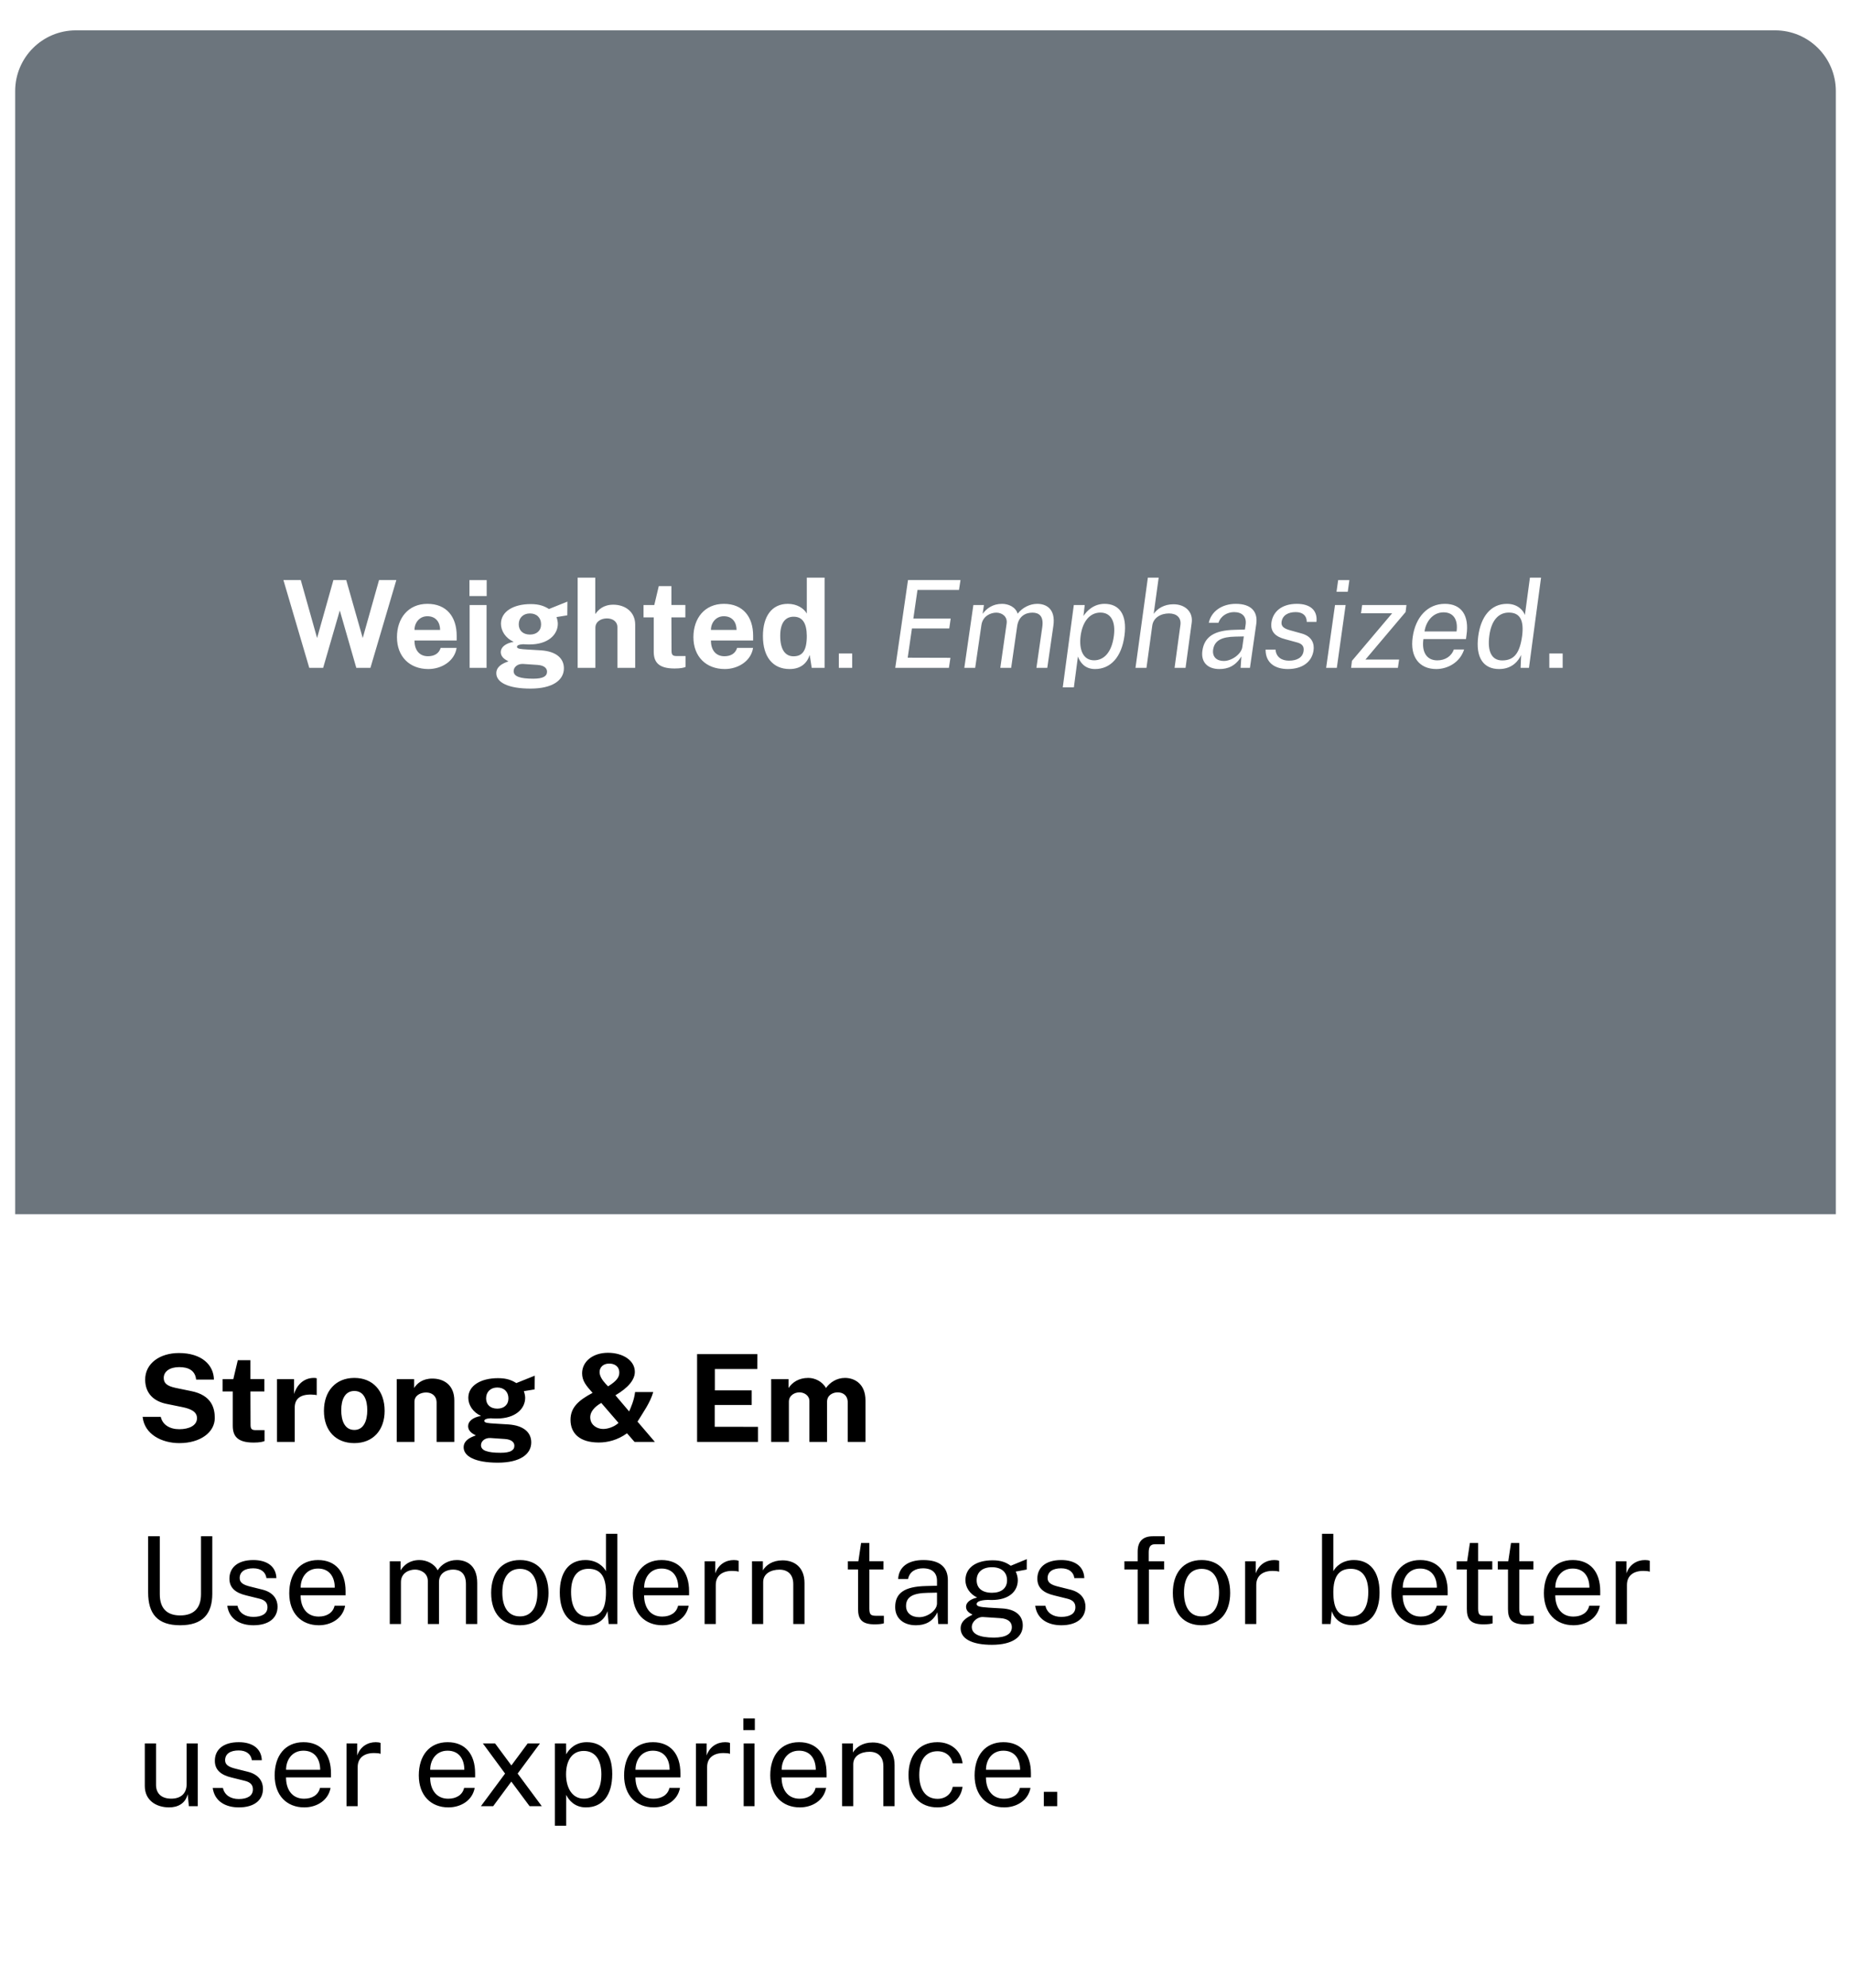 <svg width="244" height="262" viewBox="0 0 244 262" fill="none" xmlns="http://www.w3.org/2000/svg">
<g filter="url(#filter0_d)">
<rect x="2" width="240" height="256" rx="8" fill="white"/>
<path d="M2 8C2 3.582 5.582 0 10 0H234C238.418 0 242 3.582 242 8V156H2V8Z" fill="#6C757D"/>
<path d="M23.64 186.16C26.432 186.16 28.312 184.72 28.312 182.856C28.312 181.656 27.984 179.84 25.16 179.296L23.176 178.888C21.944 178.624 21.584 178.232 21.584 177.56C21.584 176.72 22.376 176.144 23.624 176.144C24.832 176.144 25.728 176.576 25.856 177.792H28.2C28.168 175.84 26.568 174.288 23.584 174.288C21.072 174.288 19.112 175.656 19.136 177.832C19.16 179.608 20.264 180.664 22.008 181L24.008 181.408C25.12 181.632 25.968 182 25.968 182.872C25.968 183.856 24.904 184.328 23.632 184.328C22.376 184.328 21.424 183.744 21.192 182.696H18.8C19.04 185.016 21.352 186.16 23.64 186.16ZM34.851 179.352V177.72H33.011V175.232H31.347L30.755 177.728H29.339V179.352H30.683V183.856C30.683 185.184 31.243 186.088 33.427 186.088C34.235 186.088 34.651 185.984 34.875 185.888V184.448H33.763C33.251 184.448 33.027 184.368 33.027 183.76L33.011 179.352H34.851ZM36.516 186H38.852V181.472C38.852 180.36 39.556 179.624 41.396 179.784C41.508 179.792 41.652 179.8 41.748 179.84V177.616C41.684 177.584 41.54 177.568 41.388 177.568C40.084 177.568 39.156 178.424 38.764 179.688V177.728H36.516V186ZM46.702 186.16C49.222 186.16 50.702 184.4 50.702 181.912C50.702 179.264 49.15 177.568 46.71 177.568C44.254 177.568 42.702 179.304 42.702 181.912C42.702 184.52 44.27 186.16 46.702 186.16ZM46.71 184.424C45.398 184.424 44.982 183.128 44.982 181.832C44.982 180.424 45.47 179.288 46.71 179.288C48.006 179.288 48.414 180.52 48.414 181.832C48.414 183.224 47.934 184.424 46.71 184.424ZM52.297 186H54.633V180.704C54.633 179.896 55.409 179.488 56.177 179.488C56.937 179.488 57.553 179.936 57.553 180.832V186H59.889V180.544C59.889 178.496 58.505 177.656 56.993 177.656C55.689 177.656 54.969 178.296 54.593 178.896V177.728H52.297V186ZM65.621 188.736C68.565 188.736 70.029 187.616 70.029 186.064C70.029 184.76 69.037 183.832 67.013 183.696C66.285 183.648 65.645 183.616 65.293 183.592C64.317 183.536 63.845 183.496 63.845 183.232C63.845 183.064 64.045 182.92 64.669 182.888C64.877 182.912 65.293 182.92 65.485 182.92C67.957 182.92 69.229 181.624 69.229 180.184C69.229 179.968 69.165 179.608 69.053 179.312L70.477 179.08L70.493 177.272C69.797 177.56 68.557 178.056 68.061 178.248C67.445 177.864 66.789 177.6 65.653 177.6C63.405 177.6 61.733 178.56 61.733 180.192C61.733 181.112 62.309 182.072 63.405 182.576C62.261 182.776 61.709 183.328 61.709 183.912C61.709 184.696 62.469 184.992 62.725 185.144C62.565 185.232 61.117 185.576 61.117 186.704C61.117 187.92 62.677 188.736 65.621 188.736ZM65.557 181.616C64.637 181.616 64.077 181.088 64.077 180.264C64.077 179.408 64.669 178.832 65.557 178.832C66.437 178.832 67.021 179.4 67.021 180.264C67.021 181.104 66.437 181.616 65.557 181.616ZM65.997 187.432C64.221 187.432 63.405 187.128 63.405 186.432C63.405 185.92 63.901 185.448 64.653 185.488L66.549 185.616C67.365 185.672 67.805 186.008 67.805 186.504C67.805 187.104 67.293 187.432 65.997 187.432ZM80.141 174.256C78.125 174.256 76.733 175.424 76.733 176.96C76.733 177.984 77.301 178.624 78.117 179.536C76.181 180.56 75.205 181.512 75.205 183.096C75.205 184.848 76.389 186.08 78.933 186.08C80.077 186.08 81.413 185.768 82.653 184.864L83.645 186H86.325L84.037 183.328C84.741 182.168 85.709 180.848 86.109 179.432H83.717C83.597 180.504 83.149 181.496 82.933 181.984L81.125 179.856C82.853 178.84 83.685 177.792 83.685 176.768C83.685 175.264 82.109 174.256 80.141 174.256ZM80.253 175.68C80.973 175.656 81.637 176.024 81.637 176.872C81.637 177.448 81.317 177.96 80.157 178.68L79.829 178.336C79.421 177.896 79.037 177.328 79.037 176.8C79.037 176.192 79.493 175.696 80.253 175.68ZM79.261 180.864L81.533 183.496C80.973 184.024 80.125 184.296 79.509 184.296C78.741 184.296 77.925 183.832 77.821 182.968C77.693 182.056 78.413 181.344 79.261 180.864ZM91.89 186H99.914V184.016L94.218 184.008V181.136H99.09V179.208H94.234V176.4H99.826L99.834 174.432H91.89V186ZM101.656 186H103.992V180.704C103.992 179.872 104.744 179.472 105.384 179.472C106 179.472 106.696 179.872 106.696 180.624V186H109.024V180.704C109.024 179.824 109.808 179.472 110.424 179.472C111.088 179.472 111.752 179.832 111.752 180.832V186H114.088V180.544C114.088 178.312 112.616 177.568 111.384 177.568C110.312 177.568 109.416 178.144 108.88 178.896C108.392 178.024 107.408 177.568 106.56 177.568C105.264 177.568 104.44 178.168 103.944 178.896V177.728H101.656V186Z" fill="black"/>
<path d="M27.984 206V198.432H26.496V206.072C26.496 207.96 25.488 208.864 23.752 208.864C22.016 208.864 21.064 207.944 21.064 206.072V198.432H19.528V205.848C19.528 208.64 20.752 210.16 23.752 210.16C26.72 210.16 27.984 208.664 27.984 206ZM33.403 210.16C35.419 210.16 36.587 209.224 36.587 207.704C36.587 206.888 36.171 205.88 34.651 205.48L32.987 205.064C32.075 204.84 31.595 204.544 31.595 203.952C31.595 203.072 32.323 202.656 33.379 202.656C34.403 202.656 35.011 203.152 35.123 203.944H36.435C36.379 202.392 35.187 201.568 33.395 201.568C31.299 201.568 30.235 202.592 30.243 204.04C30.251 205.272 31.107 205.904 32.443 206.224L34.155 206.648C34.907 206.824 35.259 207.176 35.259 207.784C35.259 208.648 34.515 209.056 33.395 209.056C32.347 209.056 31.515 208.56 31.307 207.592H29.963C30.203 209.376 31.675 210.16 33.403 210.16ZM39.624 206.208H45.553V205.664C45.553 203.152 44.257 201.568 41.928 201.568C39.52 201.568 38.129 203.336 38.129 205.944C38.129 208.584 39.721 210.16 42.032 210.16C43.641 210.16 45.193 209.272 45.496 207.584H44.105C43.897 208.52 43.065 209.016 42.008 209.016C40.401 209.016 39.624 207.776 39.624 206.208ZM39.633 205.208C39.624 203.976 40.361 202.688 41.92 202.688C43.416 202.688 44.129 203.784 44.129 205.208H39.633ZM51.38 210H52.852V204.472C52.852 203.312 53.868 202.824 54.716 202.824C55.484 202.824 56.396 203.32 56.396 204.304V210H57.868V204.472C57.868 203.216 58.948 202.824 59.724 202.824C60.596 202.824 61.42 203.24 61.42 204.736V210H62.908V204.592C62.908 202.144 61.38 201.568 60.212 201.568C59.116 201.568 58.204 202.112 57.692 202.92C57.26 202.04 56.212 201.568 55.308 201.568C54.02 201.568 53.26 202.2 52.804 202.928V201.728H51.38V210ZM68.536 210.16C71 210.16 72.304 208.424 72.304 205.896C72.304 203.112 70.824 201.568 68.544 201.568C66.096 201.568 64.744 203.304 64.744 205.896C64.744 208.656 66.24 210.16 68.536 210.16ZM68.544 208.992C66.888 208.992 66.216 207.608 66.216 205.864C66.216 203.896 67.04 202.728 68.544 202.728C70.168 202.728 70.84 204.096 70.84 205.864C70.84 207.808 70.024 208.992 68.544 208.992ZM77.287 210.16C79.223 210.16 79.871 208.952 80.079 208.304L80.239 210H81.375V198.112H79.879V203.04C79.615 202.504 78.751 201.568 77.167 201.568C74.927 201.568 73.791 203.256 73.791 205.832C73.791 208.664 75.135 210.16 77.287 210.16ZM77.551 209.024C76.063 209.024 75.279 207.832 75.279 205.76C75.279 203.64 76.215 202.72 77.575 202.72C79.223 202.72 79.863 203.824 79.879 205.76C79.879 208.072 79.223 209.024 77.551 209.024ZM84.906 206.208H90.834V205.664C90.834 203.152 89.538 201.568 87.21 201.568C84.802 201.568 83.41 203.336 83.41 205.944C83.41 208.584 85.002 210.16 87.314 210.16C88.922 210.16 90.474 209.272 90.778 207.584H89.386C89.178 208.52 88.346 209.016 87.29 209.016C85.682 209.016 84.906 207.776 84.906 206.208ZM84.914 205.208C84.906 203.976 85.642 202.688 87.202 202.688C88.698 202.688 89.41 203.784 89.41 205.208H84.914ZM92.88 210H94.352V204.856C94.352 203.48 95.424 202.92 96.744 203.008C96.912 203.008 97.208 203.032 97.368 203.104V201.672C97.232 201.6 96.976 201.568 96.736 201.568C95.688 201.568 94.704 202.128 94.288 203.32V201.728H92.88V210ZM99.13 210H100.602V204.472C100.602 203.36 101.626 202.832 102.746 202.832C103.826 202.832 104.57 203.448 104.57 204.736V210H106.05V204.592C106.05 202.512 104.722 201.608 103.154 201.608C101.826 201.608 100.97 202.24 100.562 202.928V201.728H99.13V210ZM116.463 202.808V201.72H114.599V199.32H113.511L113.151 201.728H111.767V202.808H113.111V208C113.111 209.328 113.567 210.04 115.287 210.04C115.887 210.04 116.303 209.984 116.511 209.904V208.912H115.607C114.831 208.912 114.599 208.832 114.599 207.952V202.808H116.463ZM120.732 210.16C121.916 210.16 122.932 209.736 123.572 208.448L123.684 210H124.948V204.224C124.948 202.496 123.876 201.568 121.724 201.568C119.716 201.568 118.484 202.456 118.396 204.064H119.7C119.9 203.08 120.7 202.664 121.652 202.656C122.924 202.656 123.516 203.296 123.516 204.304V204.952L122.044 204.992C119.212 205.056 118.004 205.928 118.004 207.76C118.004 209.272 119.124 210.16 120.732 210.16ZM121.172 209.096C120.156 209.096 119.436 208.552 119.436 207.616C119.436 206.392 120.388 205.92 122.292 205.888L123.516 205.864V207.28C123.516 208.2 122.284 209.096 121.172 209.096ZM130.751 212.736C133.495 212.736 134.823 211.688 134.823 210.184C134.823 208.864 133.847 208.048 132.119 207.944C131.359 207.896 130.735 207.864 130.319 207.84C129.167 207.76 128.743 207.672 128.743 207.368C128.743 207.104 129.087 206.848 130.223 206.816C130.359 206.824 130.591 206.832 130.719 206.832C133.031 206.832 134.167 205.68 134.167 204.216C134.167 203.864 134.063 203.432 133.895 203.088L135.343 202.816L135.351 201.448C134.903 201.632 133.591 202.176 133.239 202.32C132.607 201.864 131.935 201.6 130.863 201.6C128.615 201.6 127.263 202.608 127.263 204.216C127.263 205.168 127.831 206.024 128.807 206.512C127.831 206.728 127.343 207.2 127.343 207.72C127.343 208.36 127.911 208.592 128.199 208.76C127.991 208.912 126.631 209.368 126.631 210.56C126.631 211.96 128.159 212.736 130.751 212.736ZM130.767 205.88C129.479 205.88 128.743 205.28 128.743 204.232C128.743 203.12 129.551 202.512 130.767 202.512C131.951 202.512 132.751 203.12 132.751 204.232C132.751 205.32 131.951 205.88 130.767 205.88ZM131.015 211.784C129.023 211.784 128.103 211.272 128.103 210.392C128.103 209.624 128.927 209.04 129.551 209.072L131.871 209.224C132.879 209.288 133.383 209.744 133.383 210.4C133.383 211.328 132.543 211.784 131.015 211.784ZM139.903 210.16C141.919 210.16 143.087 209.224 143.087 207.704C143.087 206.888 142.671 205.88 141.151 205.48L139.487 205.064C138.575 204.84 138.095 204.544 138.095 203.952C138.095 203.072 138.823 202.656 139.879 202.656C140.903 202.656 141.511 203.152 141.623 203.944H142.935C142.879 202.392 141.687 201.568 139.895 201.568C137.799 201.568 136.735 202.592 136.743 204.04C136.751 205.272 137.607 205.904 138.943 206.224L140.655 206.648C141.407 206.824 141.759 207.176 141.759 207.784C141.759 208.648 141.015 209.056 139.895 209.056C138.847 209.056 138.015 208.56 137.807 207.592H136.463C136.703 209.376 138.175 210.16 139.903 210.16ZM153.457 201.728H151.425V200.576C151.425 199.84 151.625 199.48 152.305 199.48H153.537L153.529 198.432H151.969C150.633 198.432 149.969 199.136 149.969 200.448V201.728H148.217V202.808H149.969V210H151.449V202.808H153.457V201.728ZM158.395 210.16C160.859 210.16 162.163 208.424 162.163 205.896C162.163 203.112 160.683 201.568 158.403 201.568C155.955 201.568 154.603 203.304 154.603 205.896C154.603 208.656 156.099 210.16 158.395 210.16ZM158.403 208.992C156.747 208.992 156.075 207.608 156.075 205.864C156.075 203.896 156.899 202.728 158.403 202.728C160.027 202.728 160.699 204.096 160.699 205.864C160.699 207.808 159.883 208.992 158.403 208.992ZM164.13 210H165.602V204.856C165.602 203.48 166.674 202.92 167.994 203.008C168.162 203.008 168.458 203.032 168.618 203.104V201.672C168.482 201.6 168.226 201.568 167.986 201.568C166.938 201.568 165.954 202.128 165.538 203.32V201.728H164.13V210ZM178.359 210.16C180.687 210.16 181.855 208.44 181.855 205.832C181.855 203.024 180.535 201.568 178.471 201.568C176.895 201.568 176.031 202.504 175.759 203.04V198.112H174.271V210H175.399L175.559 208.304C175.767 208.952 176.423 210.16 178.359 210.16ZM178.095 209.024C176.423 209.024 175.759 208.072 175.759 205.76C175.783 203.824 176.423 202.72 178.063 202.72C179.567 202.72 180.367 203.832 180.367 205.76C180.367 208.032 179.431 209.024 178.095 209.024ZM184.906 206.208H190.834V205.664C190.834 203.152 189.538 201.568 187.21 201.568C184.802 201.568 183.41 203.336 183.41 205.944C183.41 208.584 185.002 210.16 187.314 210.16C188.922 210.16 190.474 209.272 190.778 207.584H189.386C189.178 208.52 188.346 209.016 187.29 209.016C185.682 209.016 184.906 207.776 184.906 206.208ZM184.914 205.208C184.906 203.976 185.642 202.688 187.202 202.688C188.698 202.688 189.41 203.784 189.41 205.208H184.914ZM196.713 202.808V201.72H194.849V199.32H193.761L193.401 201.728H192.017V202.808H193.361V208C193.361 209.328 193.817 210.04 195.537 210.04C196.137 210.04 196.553 209.984 196.761 209.904V208.912H195.857C195.081 208.912 194.849 208.832 194.849 207.952V202.808H196.713ZM202.135 202.808V201.72H200.271V199.32H199.183L198.823 201.728H197.439V202.808H198.783V208C198.783 209.328 199.239 210.04 200.959 210.04C201.559 210.04 201.975 209.984 202.183 209.904V208.912H201.279C200.503 208.912 200.271 208.832 200.271 207.952V202.808H202.135ZM205.015 206.208H210.943V205.664C210.943 203.152 209.647 201.568 207.319 201.568C204.911 201.568 203.519 203.336 203.519 205.944C203.519 208.584 205.111 210.16 207.423 210.16C209.031 210.16 210.583 209.272 210.887 207.584H209.495C209.287 208.52 208.455 209.016 207.399 209.016C205.791 209.016 205.015 207.776 205.015 206.208ZM205.023 205.208C205.015 203.976 205.751 202.688 207.311 202.688C208.807 202.688 209.519 203.784 209.519 205.208H205.023ZM212.99 210H214.462V204.856C214.462 203.48 215.534 202.92 216.854 203.008C217.022 203.008 217.318 203.032 217.478 203.104V201.672C217.342 201.6 217.086 201.568 216.846 201.568C215.798 201.568 214.814 202.128 214.398 203.32V201.728H212.99V210ZM22.264 234.16C23.432 234.168 24.44 233.656 24.744 232.416L24.896 234H26.072V225.728H24.6V231.112C24.6 232.368 23.792 233.008 22.576 233.008C21.224 233.008 20.568 232.272 20.568 231.192V225.728H19.088V231.344C19.088 233.208 20.544 234.144 22.264 234.16ZM31.481 234.16C33.497 234.16 34.665 233.224 34.665 231.704C34.665 230.888 34.249 229.88 32.729 229.48L31.065 229.064C30.153 228.84 29.673 228.544 29.673 227.952C29.673 227.072 30.401 226.656 31.457 226.656C32.481 226.656 33.089 227.152 33.201 227.944H34.513C34.457 226.392 33.265 225.568 31.473 225.568C29.377 225.568 28.313 226.592 28.321 228.04C28.329 229.272 29.185 229.904 30.521 230.224L32.233 230.648C32.985 230.824 33.337 231.176 33.337 231.784C33.337 232.648 32.593 233.056 31.473 233.056C30.425 233.056 29.593 232.56 29.385 231.592H28.041C28.281 233.376 29.753 234.16 31.481 234.16ZM37.703 230.208H43.631V229.664C43.631 227.152 42.335 225.568 40.007 225.568C37.599 225.568 36.207 227.336 36.207 229.944C36.207 232.584 37.799 234.16 40.111 234.16C41.719 234.16 43.271 233.272 43.575 231.584H42.183C41.975 232.52 41.143 233.016 40.087 233.016C38.479 233.016 37.703 231.776 37.703 230.208ZM37.711 229.208C37.703 227.976 38.439 226.688 39.999 226.688C41.495 226.688 42.207 227.784 42.207 229.208H37.711ZM45.677 234H47.149V228.856C47.149 227.48 48.221 226.92 49.541 227.008C49.709 227.008 50.005 227.032 50.165 227.104V225.672C50.029 225.6 49.773 225.568 49.533 225.568C48.485 225.568 47.501 226.128 47.085 227.32V225.728H45.677V234ZM56.703 230.208H62.631V229.664C62.631 227.152 61.335 225.568 59.007 225.568C56.599 225.568 55.207 227.336 55.207 229.944C55.207 232.584 56.799 234.16 59.111 234.16C60.719 234.16 62.271 233.272 62.575 231.584H61.183C60.975 232.52 60.143 233.016 59.087 233.016C57.479 233.016 56.703 231.776 56.703 230.208ZM56.711 229.208C56.703 227.976 57.439 226.688 58.999 226.688C60.495 226.688 61.207 227.784 61.207 229.208H56.711ZM71.419 234L68.235 229.704L71.179 225.728H69.563L67.411 228.632L65.259 225.728H63.651L66.579 229.704L63.395 234H65.011L67.403 230.76L69.811 234H71.419ZM73.146 236.576H74.634V232.504C74.978 233.208 75.754 234.16 77.234 234.16C79.41 234.16 80.706 232.592 80.706 229.752C80.706 226.904 79.33 225.568 77.354 225.568C75.834 225.568 75.01 226.488 74.634 227.168L74.618 225.728H73.146V236.576ZM76.954 233.008C75.418 233.008 74.618 231.584 74.618 229.8C74.618 227.976 75.418 226.72 76.954 226.72C78.466 226.72 79.274 227.92 79.274 229.8C79.274 232 78.314 233.008 76.954 233.008ZM83.765 230.208H89.693V229.664C89.693 227.152 88.397 225.568 86.069 225.568C83.661 225.568 82.269 227.336 82.269 229.944C82.269 232.584 83.861 234.16 86.173 234.16C87.781 234.16 89.333 233.272 89.637 231.584H88.245C88.037 232.52 87.205 233.016 86.149 233.016C84.541 233.016 83.765 231.776 83.765 230.208ZM83.773 229.208C83.765 227.976 84.501 226.688 86.061 226.688C87.557 226.688 88.269 227.784 88.269 229.208H83.773ZM91.74 234H93.212V228.856C93.212 227.48 94.284 226.92 95.604 227.008C95.772 227.008 96.068 227.032 96.228 227.104V225.672C96.092 225.6 95.836 225.568 95.596 225.568C94.548 225.568 93.564 226.128 93.148 227.32V225.728H91.74V234ZM99.502 222.44H97.99V223.976H99.502V222.44ZM99.462 225.728H98.03V234H99.462V225.728ZM103.031 230.208H108.959V229.664C108.959 227.152 107.663 225.568 105.335 225.568C102.927 225.568 101.535 227.336 101.535 229.944C101.535 232.584 103.127 234.16 105.439 234.16C107.047 234.16 108.599 233.272 108.903 231.584H107.511C107.303 232.52 106.471 233.016 105.415 233.016C103.807 233.016 103.031 231.776 103.031 230.208ZM103.039 229.208C103.031 227.976 103.767 226.688 105.327 226.688C106.823 226.688 107.535 227.784 107.535 229.208H103.039ZM111.005 234H112.477V228.472C112.477 227.36 113.501 226.832 114.621 226.832C115.701 226.832 116.445 227.448 116.445 228.736V234H117.925V228.592C117.925 226.512 116.597 225.608 115.029 225.608C113.701 225.608 112.845 226.24 112.437 226.928V225.728H111.005V234ZM123.568 225.568C121.128 225.568 119.76 227.32 119.76 229.896C119.76 232.672 121.328 234.16 123.568 234.16C125.32 234.16 126.664 233.112 126.88 231.448H125.592C125.448 232.28 124.728 233.032 123.592 233.032C122.008 233.032 121.176 231.792 121.176 229.88C121.176 227.768 122.16 226.76 123.576 226.76C124.712 226.76 125.432 227.472 125.576 228.344H126.888C126.664 226.656 125.344 225.568 123.568 225.568ZM129.968 230.208H135.896V229.664C135.896 227.152 134.6 225.568 132.272 225.568C129.864 225.568 128.472 227.336 128.472 229.944C128.472 232.584 130.064 234.16 132.376 234.16C133.984 234.16 135.536 233.272 135.84 231.584H134.448C134.24 232.52 133.408 233.016 132.352 233.016C130.744 233.016 129.968 231.776 129.968 230.208ZM129.976 229.208C129.968 227.976 130.704 226.688 132.264 226.688C133.76 226.688 134.472 227.784 134.472 229.208H129.976ZM137.599 234H139.359V232.112H137.599V234Z" fill="black"/>
<path d="M52.247 72.432H49.967L47.815 80.072L45.639 72.432H43.951L41.799 80.072L39.647 72.432H37.359L40.767 84H42.599L44.791 76.44L46.967 84H48.831L52.247 72.432ZM54.64 80.4H60.2V79.768C60.2 77.288 58.872 75.568 56.344 75.568C53.808 75.568 52.328 77.472 52.328 79.96C52.328 82.528 54.008 84.16 56.464 84.16C58.184 84.16 59.912 83.144 60.192 81.376H58.088C57.848 82.152 57.208 82.472 56.408 82.472C55.288 82.472 54.632 81.664 54.64 80.4ZM54.64 79.008C54.632 78.096 55.264 77.2 56.336 77.2C57.464 77.2 58.016 78.008 58.016 79.008H54.64ZM64.155 72.44H61.883V74.544H64.155V72.44ZM64.139 75.728H61.907V84H64.139V75.728ZM69.926 86.736C72.87 86.736 74.334 85.616 74.334 84.064C74.334 82.76 73.342 81.832 71.318 81.696C70.59 81.648 69.95 81.616 69.598 81.592C68.622 81.536 68.15 81.496 68.15 81.232C68.15 81.064 68.35 80.92 68.974 80.888C69.182 80.912 69.598 80.92 69.79 80.92C72.262 80.92 73.534 79.624 73.534 78.184C73.534 77.968 73.47 77.608 73.358 77.312L74.782 77.08L74.798 75.272C74.102 75.56 72.862 76.056 72.366 76.248C71.75 75.864 71.094 75.6 69.958 75.6C67.71 75.6 66.038 76.56 66.038 78.192C66.038 79.112 66.614 80.072 67.71 80.576C66.566 80.776 66.014 81.328 66.014 81.912C66.014 82.696 66.774 82.992 67.03 83.144C66.87 83.232 65.422 83.576 65.422 84.704C65.422 85.92 66.982 86.736 69.926 86.736ZM69.862 79.616C68.942 79.616 68.382 79.088 68.382 78.264C68.382 77.408 68.974 76.832 69.862 76.832C70.742 76.832 71.326 77.4 71.326 78.264C71.326 79.104 70.742 79.616 69.862 79.616ZM70.302 85.432C68.526 85.432 67.71 85.128 67.71 84.432C67.71 83.92 68.206 83.448 68.958 83.488L70.854 83.616C71.67 83.672 72.11 84.008 72.11 84.504C72.11 85.104 71.598 85.432 70.302 85.432ZM76.148 84H78.484V78.72C78.484 77.904 79.236 77.488 80.004 77.488C80.764 77.488 81.388 77.896 81.388 78.648V84H83.732V78.304C83.732 76.632 82.42 75.68 80.844 75.68C79.532 75.68 78.868 76.352 78.468 76.92V72.112H76.148V84ZM90.344 77.352V75.72H88.504V73.232H86.84L86.248 75.728H84.832V77.352H86.176V81.856C86.176 83.184 86.736 84.088 88.92 84.088C89.728 84.088 90.144 83.984 90.368 83.888V82.448H89.256C88.744 82.448 88.52 82.368 88.52 81.76L88.504 77.352H90.344ZM93.718 80.4H99.278V79.768C99.278 77.288 97.95 75.568 95.422 75.568C92.886 75.568 91.406 77.472 91.406 79.96C91.406 82.528 93.086 84.16 95.542 84.16C97.262 84.16 98.99 83.144 99.27 81.376H97.166C96.926 82.152 96.286 82.472 95.486 82.472C94.366 82.472 93.71 81.664 93.718 80.4ZM93.718 79.008C93.71 78.096 94.342 77.2 95.414 77.2C96.542 77.2 97.094 78.008 97.094 79.008H93.718ZM104.089 84.16C105.721 84.16 106.441 83.216 106.737 82.304L107.001 84H108.697V72.112H106.353V76.848C105.953 76.144 105.041 75.568 103.857 75.568C101.729 75.568 100.569 77.224 100.569 79.816C100.569 82.552 101.865 84.16 104.089 84.16ZM104.601 82.48C103.529 82.48 102.849 81.624 102.849 79.784C102.849 77.968 103.601 77.264 104.617 77.264C105.777 77.264 106.337 78.096 106.353 79.784C106.353 81.736 105.777 82.48 104.601 82.48ZM110.575 84H112.335V82.112H110.575V84ZM118.014 84H125.086L125.286 82.68L119.654 82.664L120.214 78.808H125.134L125.318 77.512H120.398L120.942 73.736H126.414L126.614 72.432H119.694L118.014 84ZM127.117 84H128.549L129.373 78.344C129.541 77.2 130.557 76.728 131.341 76.728C132.053 76.728 132.837 77.216 132.693 78.176L131.861 84H133.293L134.085 78.512C134.277 77.176 135.213 76.728 136.093 76.728C136.909 76.728 137.605 77.128 137.397 78.608L136.621 84H138.053L138.853 78.48C139.189 76.168 137.845 75.568 136.733 75.568C135.757 75.568 134.781 76.056 134.149 76.864C133.877 75.984 132.941 75.568 132.093 75.568C130.869 75.568 130.061 76.168 129.533 76.88L129.701 75.728H128.309L127.117 84ZM140.094 86.576H141.558L142.094 82.504C142.342 83.208 142.95 84.16 144.342 84.16C146.398 84.16 147.854 82.592 148.23 79.752C148.614 76.904 147.486 75.568 145.606 75.568C144.182 75.568 143.27 76.488 142.822 77.168L142.99 75.728H141.55L140.094 86.576ZM144.222 83.008C142.766 83.008 142.214 81.584 142.446 79.8C142.686 77.976 143.606 76.72 145.054 76.72C146.462 76.72 147.078 77.92 146.83 79.8C146.542 82 145.494 83.008 144.222 83.008ZM149.681 84H151.129L151.889 78.456C152.033 77.368 153.041 76.832 154.097 76.832C155.113 76.832 155.737 77.4 155.601 78.36L154.833 84H156.281L157.089 78.072C157.297 76.616 156.217 75.624 154.689 75.624C153.433 75.624 152.561 76.208 152.081 76.888L152.737 72.112H151.313L149.681 84ZM160.737 84.16C161.849 84.16 162.841 83.784 163.641 82.496L163.537 84H164.769L165.601 78.224C165.833 76.6 164.937 75.568 162.905 75.568C161.009 75.568 159.641 76.624 159.345 78.064H160.617C160.937 77.128 161.801 76.664 162.673 76.656C163.737 76.656 164.345 77.248 164.201 78.304L164.105 78.952L162.729 78.992C160.033 79.056 158.753 79.928 158.497 81.76C158.289 83.272 159.209 84.16 160.737 84.16ZM161.321 83.096C160.377 83.096 159.793 82.552 159.913 81.616C160.089 80.392 161.057 79.92 162.833 79.888L163.961 79.864L163.761 81.28C163.625 82.2 162.361 83.096 161.321 83.096ZM169.76 84.16C171.68 84.16 172.936 83.224 173.152 81.704C173.264 80.888 173.016 79.88 171.6 79.48L170.104 79.064C169.264 78.84 168.856 78.544 168.936 77.952C169.056 77.072 169.808 76.656 170.8 76.656C171.752 76.656 172.264 77.152 172.256 77.944H173.536C173.704 76.392 172.68 75.568 170.96 75.568C168.96 75.568 167.8 76.592 167.6 78.04C167.44 79.272 168.168 79.904 169.4 80.224L170.96 80.648C171.648 80.824 171.928 81.176 171.84 81.784C171.72 82.648 170.968 83.056 169.912 83.056C168.928 83.056 168.208 82.56 168.144 81.592H166.832C166.816 83.376 168.112 84.16 169.76 84.16ZM176.181 73.976H177.661L177.877 72.44H176.397L176.181 73.976ZM174.813 84H176.221L177.381 75.728H175.981L174.813 84ZM178.103 84H184.271L184.431 82.912H179.991L185.287 76.648L185.399 75.728H179.559L179.407 76.816H183.511L178.215 83.08L178.103 84ZM189.326 84.16C190.854 84.16 192.47 83.272 192.998 81.584H191.646C191.31 82.52 190.462 83.016 189.47 83.016C187.958 83.016 187.398 81.776 187.638 80.208H193.246L193.318 79.664C193.686 77.152 192.686 75.568 190.462 75.568C188.174 75.568 186.59 77.336 186.222 79.944C185.838 82.584 187.118 84.16 189.326 84.16ZM187.782 79.208C187.95 77.976 188.83 76.688 190.286 76.688C191.694 76.688 192.206 77.784 192.006 79.208H187.782ZM197.613 84.16C199.437 84.16 200.221 82.952 200.517 82.304L200.445 84H201.549L203.141 72.112H201.677L201.013 77.04C200.829 76.504 200.125 75.568 198.645 75.568C196.517 75.568 195.205 77.256 194.861 79.832C194.485 82.664 195.557 84.16 197.613 84.16ZM198.021 83.024C196.629 83.024 196.045 81.832 196.325 79.76C196.605 77.64 197.613 76.72 198.893 76.72C200.437 76.72 200.885 77.824 200.653 79.76C200.341 82.072 199.589 83.024 198.021 83.024ZM204.232 84H205.992V82.112H204.232V84Z" fill="white"/>
</g>
<defs>
<filter id="filter0_d" x="0" y="0" width="244" height="262" filterUnits="userSpaceOnUse" color-interpolation-filters="sRGB">
<feFlood flood-opacity="0" result="BackgroundImageFix"/>
<feColorMatrix in="SourceAlpha" type="matrix" values="0 0 0 0 0 0 0 0 0 0 0 0 0 0 0 0 0 0 127 0"/>
<feOffset dy="4"/>
<feGaussianBlur stdDeviation="1"/>
<feColorMatrix type="matrix" values="0 0 0 0 0 0 0 0 0 0 0 0 0 0 0 0 0 0 0.1 0"/>
<feBlend mode="normal" in2="BackgroundImageFix" result="effect1_dropShadow"/>
<feBlend mode="normal" in="SourceGraphic" in2="effect1_dropShadow" result="shape"/>
</filter>
</defs>
</svg>

